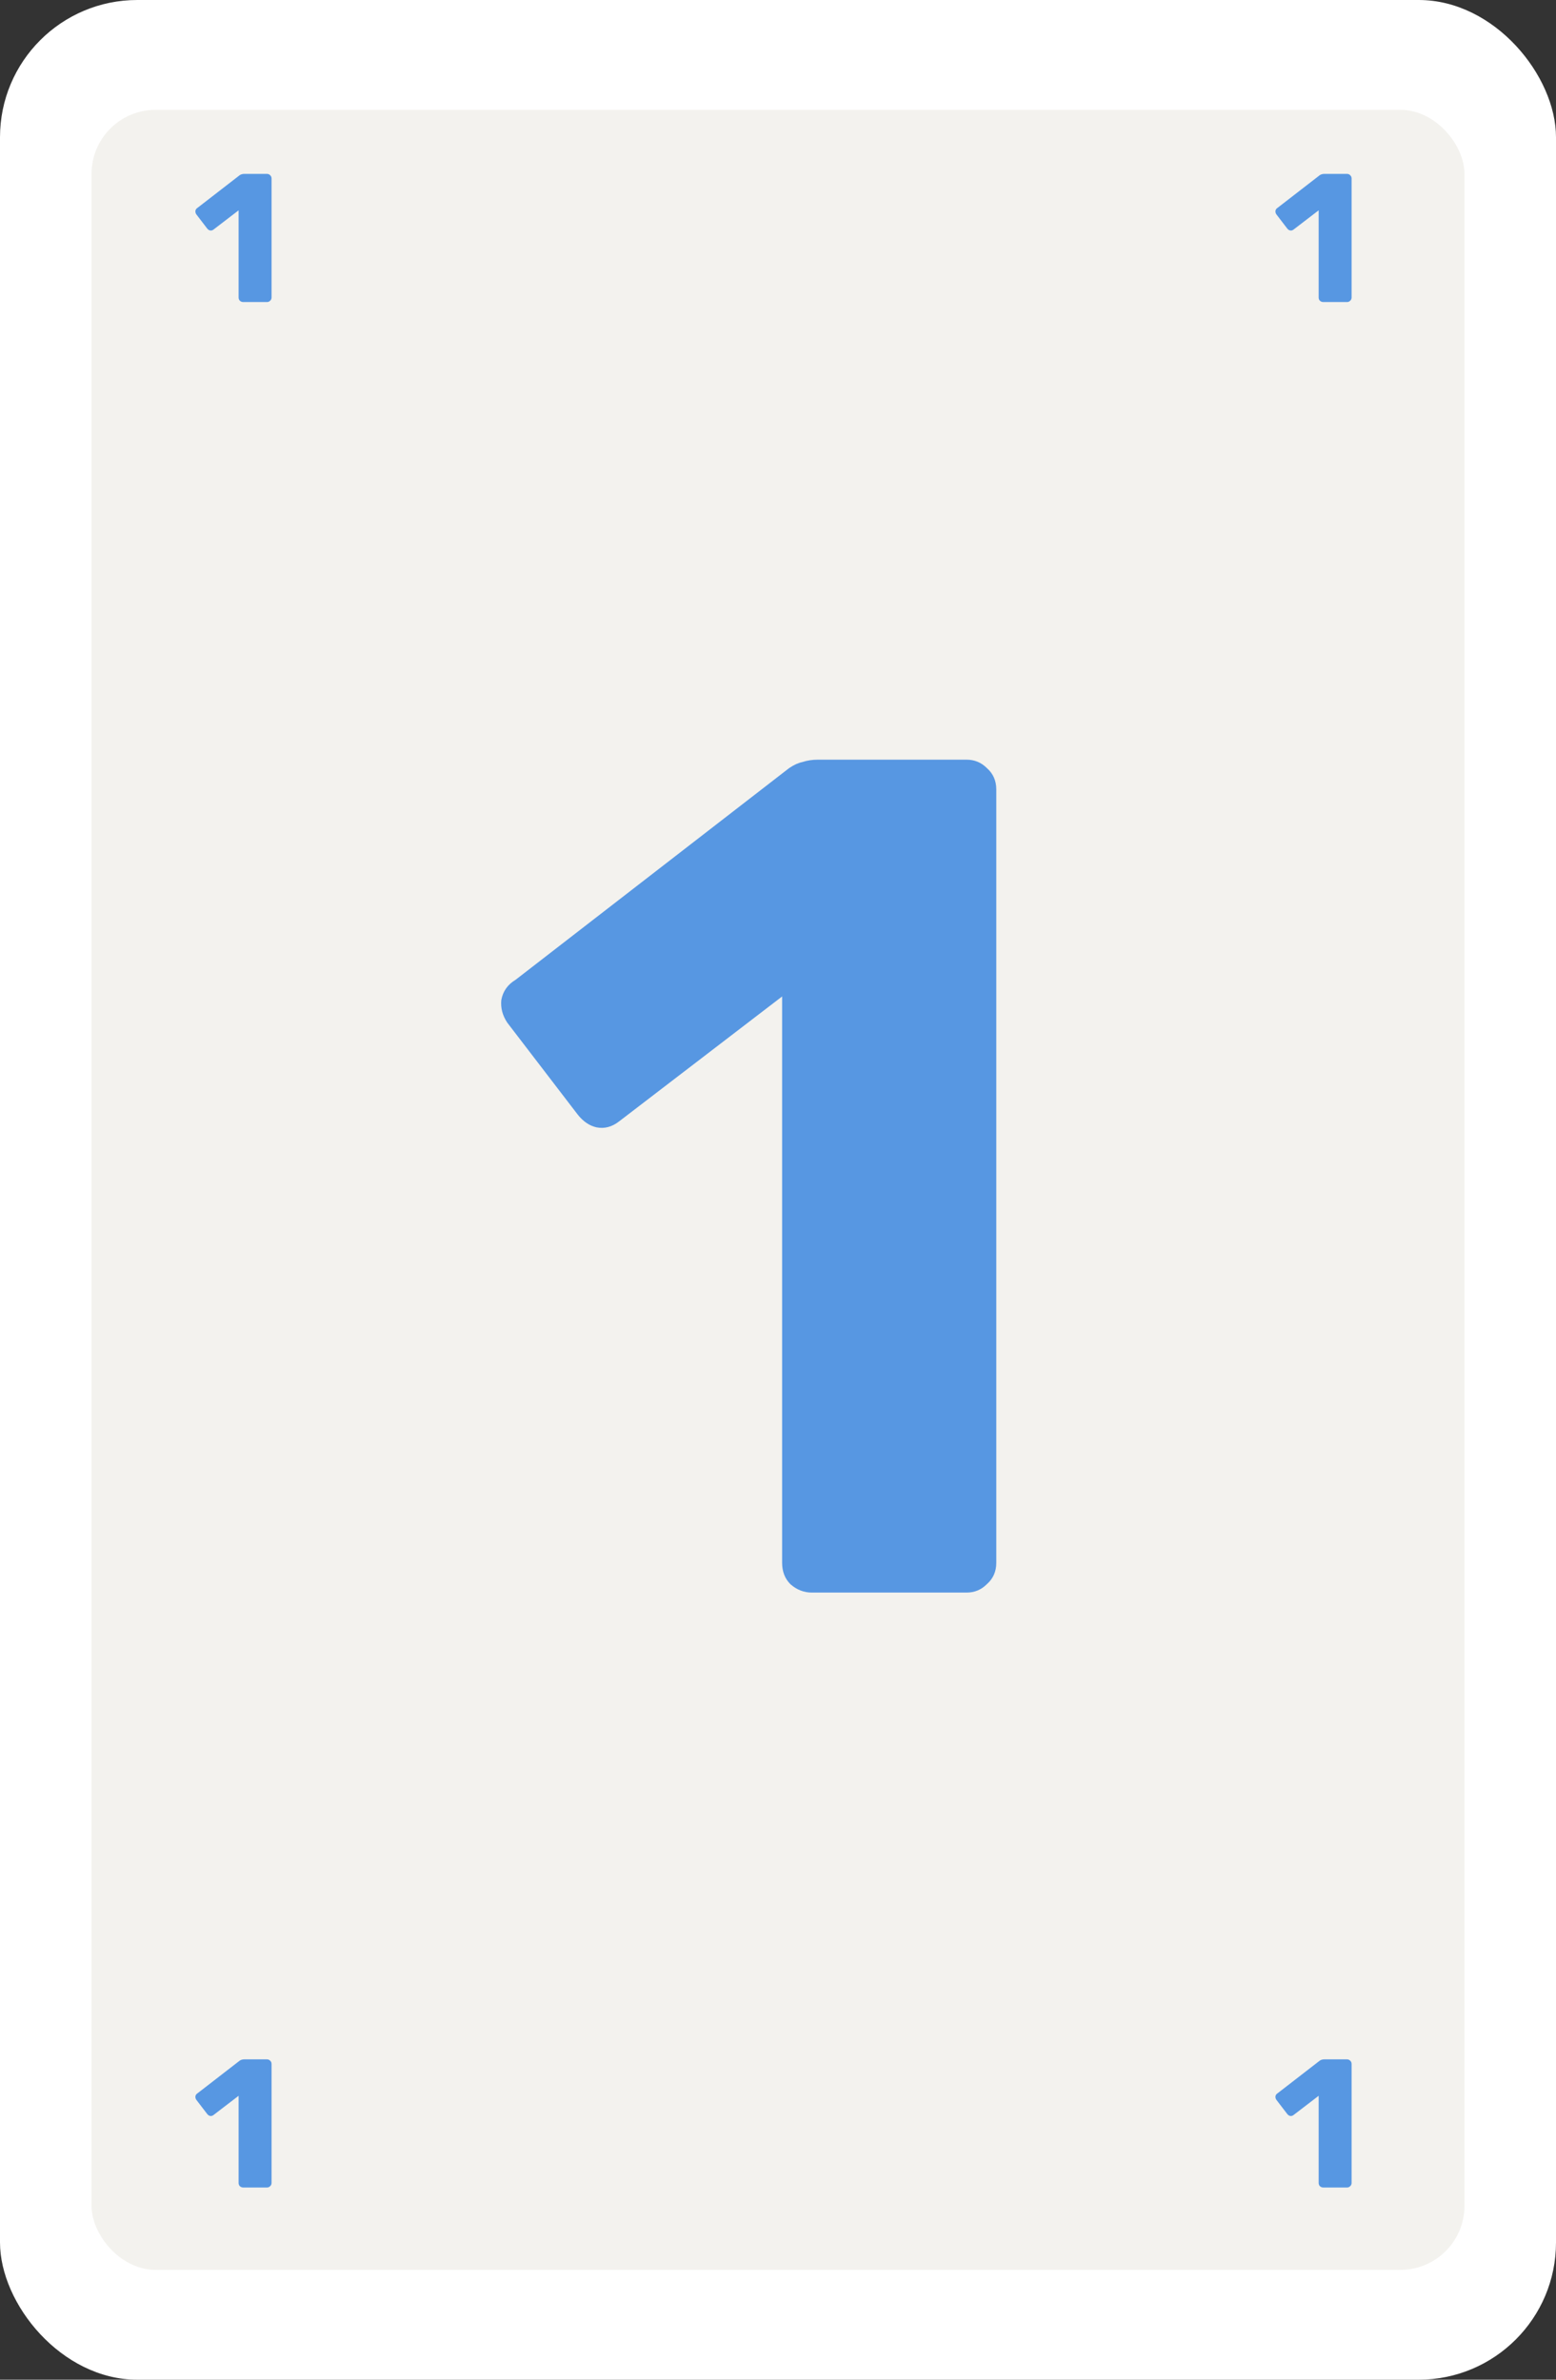<svg width="170" height="260" viewBox="0 0 170 260" fill="none" xmlns="http://www.w3.org/2000/svg">
<rect x="0" y="0" width="170" height="260" fill="#333333" stroke="none"/>
<rect width="170" height="260" rx="15" fill="white"/>
<rect x="10" y="12" width="150" height="236" rx="7" fill="#F3F2EE"/>
<path d="M144.569 33C144.436 33 144.316 32.953 144.209 32.86C144.116 32.767 144.069 32.647 144.069 32.5V22.98L141.329 25.08C141.209 25.173 141.083 25.207 140.949 25.18C140.829 25.153 140.723 25.08 140.629 24.96L139.449 23.42C139.369 23.3 139.336 23.173 139.349 23.04C139.376 22.893 139.456 22.78 139.589 22.7L144.189 19.14C144.269 19.087 144.343 19.053 144.409 19.04C144.489 19.013 144.576 19 144.669 19H147.169C147.303 19 147.416 19.047 147.509 19.14C147.616 19.233 147.669 19.353 147.669 19.5V32.5C147.669 32.647 147.616 32.767 147.509 32.86C147.416 32.953 147.303 33 147.169 33H144.569Z" fill="#5797E2"/>
<path d="M26.569 33C26.436 33 26.316 32.953 26.209 32.86C26.116 32.767 26.069 32.647 26.069 32.5V22.98L23.329 25.08C23.209 25.173 23.083 25.207 22.949 25.18C22.829 25.153 22.723 25.08 22.629 24.96L21.449 23.42C21.369 23.3 21.336 23.173 21.349 23.04C21.376 22.893 21.456 22.78 21.589 22.7L26.189 19.14C26.269 19.087 26.343 19.053 26.409 19.04C26.489 19.013 26.576 19 26.669 19H29.169C29.303 19 29.416 19.047 29.509 19.14C29.616 19.233 29.669 19.353 29.669 19.5V32.5C29.669 32.647 29.616 32.767 29.509 32.86C29.416 32.953 29.303 33 29.169 33H26.569Z" fill="#5797E2"/>
<path d="M144.569 239C144.436 239 144.316 238.953 144.209 238.86C144.116 238.767 144.069 238.647 144.069 238.5V228.98L141.329 231.08C141.209 231.173 141.083 231.207 140.949 231.18C140.829 231.153 140.723 231.08 140.629 230.96L139.449 229.42C139.369 229.3 139.336 229.173 139.349 229.04C139.376 228.893 139.456 228.78 139.589 228.7L144.189 225.14C144.269 225.087 144.343 225.053 144.409 225.04C144.489 225.013 144.576 225 144.669 225H147.169C147.303 225 147.416 225.047 147.509 225.14C147.616 225.233 147.669 225.353 147.669 225.5V238.5C147.669 238.647 147.616 238.767 147.509 238.86C147.416 238.953 147.303 239 147.169 239H144.569Z" fill="#5797E2"/>
<path d="M26.569 239C26.436 239 26.316 238.953 26.209 238.86C26.116 238.767 26.069 238.647 26.069 238.5V228.98L23.329 231.08C23.209 231.173 23.083 231.207 22.949 231.18C22.829 231.153 22.723 231.08 22.629 230.96L21.449 229.42C21.369 229.3 21.336 229.173 21.349 229.04C21.376 228.893 21.456 228.78 21.589 228.7L26.189 225.14C26.269 225.087 26.343 225.053 26.409 225.04C26.489 225.013 26.576 225 26.669 225H29.169C29.303 225 29.416 225.047 29.509 225.14C29.616 225.233 29.669 225.353 29.669 225.5V238.5C29.669 238.647 29.616 238.767 29.509 238.86C29.416 238.953 29.303 239 29.169 239H26.569Z" fill="#5797E2"/>
<path d="M88.7 174C87.834 174 87.054 173.697 86.36 173.09C85.754 172.483 85.45 171.703 85.45 170.75V108.87L67.64 122.52C66.86 123.127 66.037 123.343 65.17 123.17C64.39 122.997 63.697 122.52 63.09 121.74L55.42 111.73C54.9 110.95 54.684 110.127 54.77 109.26C54.944 108.307 55.464 107.57 56.33 107.05L86.23 83.91C86.75 83.563 87.227 83.347 87.66 83.26C88.18 83.087 88.744 83 89.35 83H105.6C106.467 83 107.204 83.303 107.81 83.91C108.504 84.517 108.85 85.297 108.85 86.25V170.75C108.85 171.703 108.504 172.483 107.81 173.09C107.204 173.697 106.467 174 105.6 174H88.7Z" fill="#5797E2"/>
</svg>
